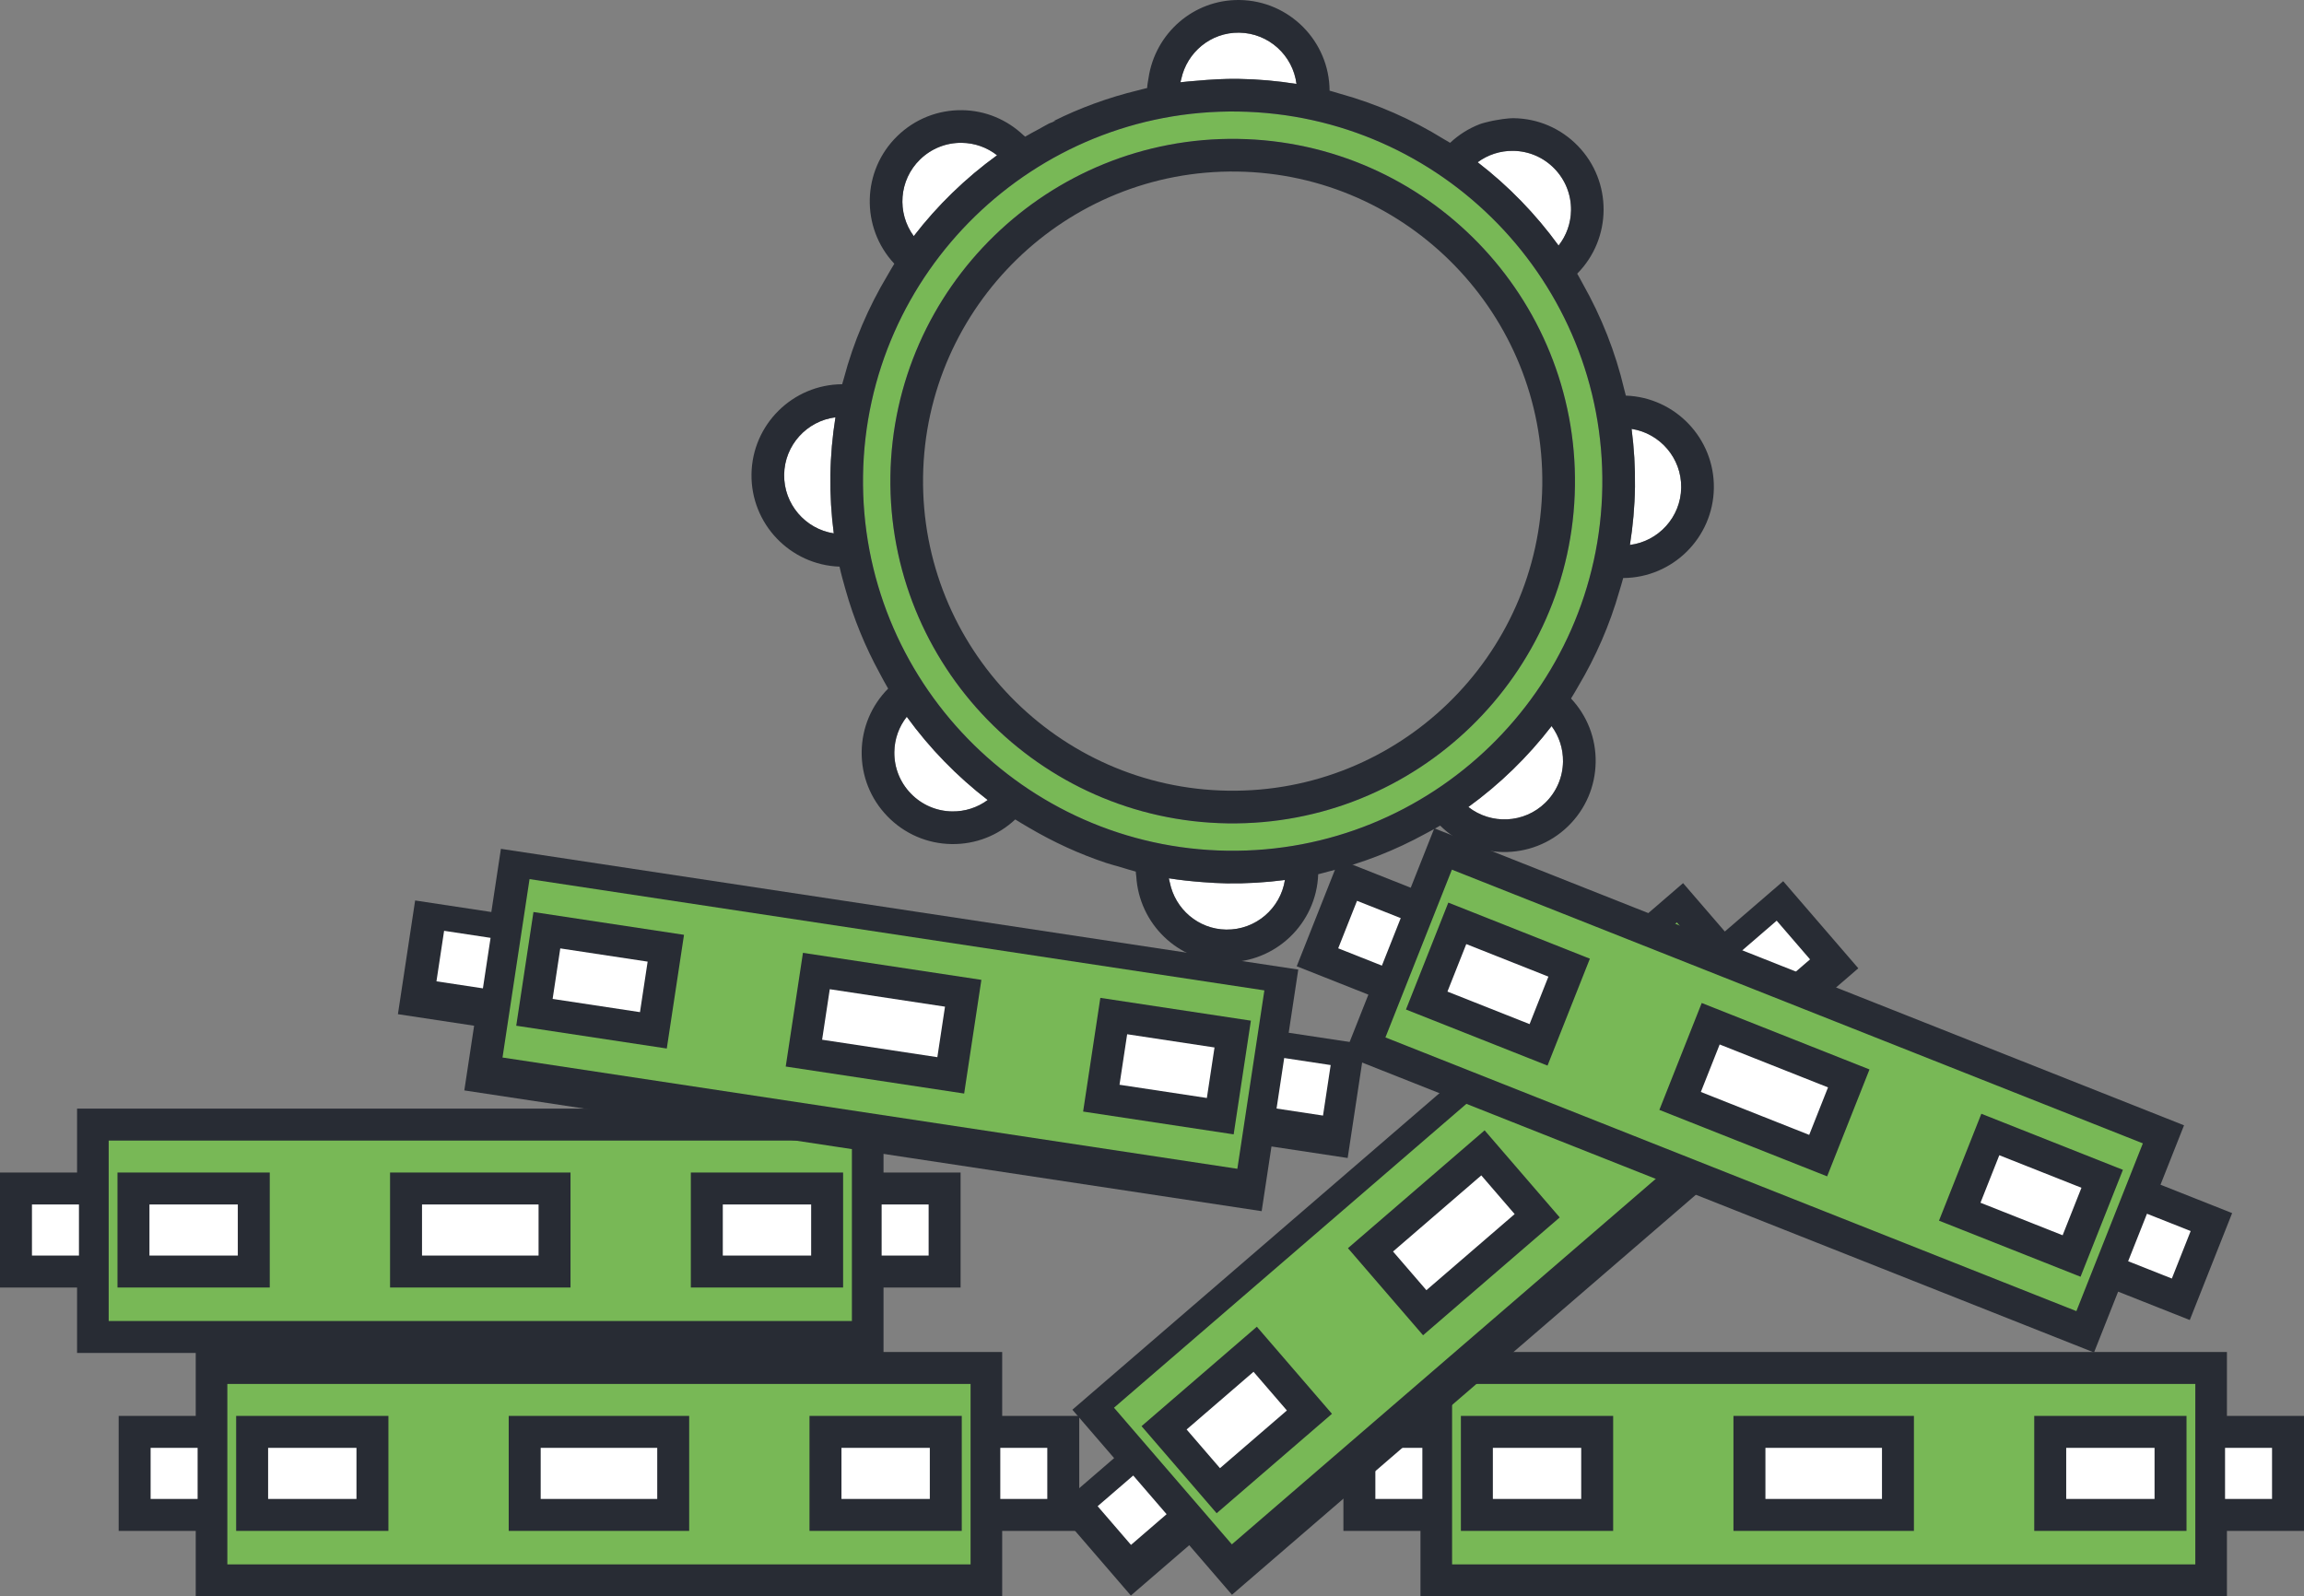 <svg stroke-miterlimit="10" style="fill-rule:nonzero;clip-rule:evenodd;stroke-linecap:round;stroke-linejoin:round;" version="1.1" viewBox="0 0 1225.65 849.31" xml:space="preserve" xmlns="http://www.w3.org/2000/svg">
    <rect x="0" y="0" width="1225.65" height="849.31" fill="#808080" stroke="none"/>
    <g id="Слой-1">
        <g opacity="1">
            <path d="M658.601 59.343C550.18 57.767 460.683 144.699 459.107 253.12C457.531 361.541 544.464 451.038 652.885 452.614C761.305 454.19 850.802 367.257 852.378 258.836C853.954 150.416 767.021 60.919 658.601 59.343ZM658.389 73.904C758.785 75.363 839.276 158.23 837.817 258.625C836.358 359.019 753.491 439.512 653.096 438.053C552.702 436.593 472.209 353.726 473.668 253.332C475.127 152.937 557.993 72.444 658.389 73.904Z" fill="#78b856" fill-rule="nonzero" opacity="1" stroke="none"/>
            <path d="M658.389 73.904C557.993 72.444 475.127 152.937 473.668 253.332C472.209 353.726 552.702 436.593 653.096 438.053C753.491 439.512 836.358 359.019 837.817 258.625C839.276 158.23 758.785 75.363 658.389 73.904ZM658.137 91.277C748.952 92.597 821.764 167.558 820.444 258.372C819.124 349.187 744.164 422 653.349 420.679C562.533 419.359 489.721 344.398 491.041 253.584C492.361 162.77 567.321 89.957 658.137 91.277Z" fill="#282c34" fill-rule="nonzero" opacity="1" stroke="none"/>
            <path d="M867.95 228.184C869.268 238.288 869.904 248.609 869.751 259.089C869.599 269.57 868.662 279.868 867.053 289.928C882.225 288.031 894.114 275.167 894.342 259.446C894.571 243.732 883.061 230.519 867.95 228.184Z" fill="#ffffff" fill-rule="nonzero" opacity="1" stroke="none"/>
            <path d="M825.398 386.301C812.778 402.687 797.855 417.211 781.111 429.35C793.185 438.789 810.698 438.129 821.991 427.162C827.965 421.36 831.346 413.561 831.467 405.235C831.567 398.345 829.423 391.752 825.398 386.301Z" fill="#ffffff" fill-rule="nonzero" opacity="1" stroke="none"/>
            <path d="M621.793 467.288C621.888 468.043 622.145 468.746 622.292 469.483C625.115 483.568 637.347 494.361 652.275 494.578C667.99 494.806 681.193 483.296 683.536 468.186C673.434 469.503 663.112 470.139 652.632 469.987C648.348 469.924 644.108 469.646 639.89 469.333C633.791 468.879 627.74 468.239 621.793 467.288Z" fill="#ffffff" fill-rule="nonzero" opacity="1" stroke="none"/>
            <path d="M482.371 381.347C478.188 386.677 475.855 393.173 475.755 400.065C475.634 408.39 478.759 416.256 484.558 422.227C490.362 428.201 498.158 431.58 506.485 431.702C513.378 431.802 519.971 429.656 525.419 425.633C509.032 413.012 494.511 398.094 482.371 381.347Z" fill="#ffffff" fill-rule="nonzero" opacity="1" stroke="none"/>
            <path d="M444.433 222.028C429.263 223.924 417.371 236.797 417.143 252.51C416.914 268.228 428.427 281.434 443.535 283.772C442.219 273.669 441.583 263.346 441.734 252.867C441.886 242.387 442.823 232.088 444.433 222.028Z" fill="#ffffff" fill-rule="nonzero" opacity="1" stroke="none"/>
            <path d="M511.656 75.99C503.328 75.87 495.437 79.022 489.463 84.825C478.17 95.796 477 113.284 486.088 125.624C498.708 109.238 513.66 94.746 530.405 82.607C525.076 78.424 518.546 76.09 511.656 75.99Z" fill="#ffffff" fill-rule="nonzero" opacity="1" stroke="none"/>
            <path d="M659.211 17.378C644.099 17.159 631.415 27.837 628.38 42.089C628.259 42.658 628.038 43.191 627.949 43.77C630.737 43.407 633.579 43.243 636.399 42.987C643.794 42.317 651.267 41.859 658.853 41.969C669.334 42.122 679.632 43.059 689.692 44.668C687.797 29.496 674.931 17.607 659.211 17.378Z" fill="#ffffff" fill-rule="nonzero" opacity="1" stroke="none"/>
            <path d="M805 80.254C798.108 80.154 791.516 82.297 786.066 86.323C802.454 98.945 816.974 113.894 829.114 130.641C833.298 125.31 835.632 118.786 835.731 111.891C835.851 103.563 832.699 95.672 826.896 89.698C821.096 83.728 813.326 80.375 805 80.254Z" fill="#ffffff" fill-rule="nonzero" opacity="1" stroke="none"/>
            <path d="M659.463 0.005C634.879-0.352 614.48 17.804 610.98 41.492C610.718 43.266 610.311 44.995 610.246 46.826C608.584 47.188 606.97 47.667 605.322 48.067C589.595 51.89 574.505 57.382 560.328 64.477L561.613 64.246C560.477 64.788 559.242 65.207 558.06 65.695C556.116 66.697 554.245 67.818 552.326 68.862C549.997 70.128 547.628 71.329 545.364 72.698C545.076 72.413 544.731 72.212 544.437 71.935C535.588 63.574 524.158 58.795 511.908 58.617C498.942 58.429 486.662 63.329 477.361 72.366C458.383 90.8 457.75 121.078 475.748 140.319C474.483 142.28 473.394 144.357 472.191 146.361C461.998 163.358 454.035 181.824 448.857 201.466C448.594 202.461 448.25 203.421 448.001 204.422C421.698 204.584 400.154 225.835 399.77 252.258C399.386 278.687 420.303 300.547 446.591 301.474C447.482 305.574 448.635 309.575 449.759 313.584C454.156 329.269 460.313 344.2 467.987 358.229C469.472 360.944 470.865 363.714 472.463 366.357C463.576 375.317 458.565 387.155 458.381 399.812C458.193 412.779 463.066 425.03 472.1 434.328C481.137 443.631 493.266 448.885 506.233 449.076C518.889 449.26 530.87 444.595 540.083 435.972C542.518 437.542 545.049 438.986 547.55 440.456C560.41 448.018 574.071 454.335 588.471 459.116C591.065 459.977 593.743 460.643 596.376 461.418C598.979 462.185 601.538 463.062 604.187 463.72C604.192 464.598 604.41 465.419 604.462 466.286C605.968 491.388 626.485 511.58 652.022 511.951C678.448 512.335 700.306 491.418 701.239 465.13C703.099 464.726 704.888 464.131 706.729 463.679C724.972 459.195 742.276 452.369 758.372 443.521C760.957 442.1 763.602 440.781 766.122 439.258C775.371 448.424 787.434 453.132 799.577 453.308C812.006 453.489 824.525 448.945 834.124 439.621C843.427 430.585 848.651 418.458 848.84 405.488C849.024 392.831 844.361 380.854 835.737 371.638C837.112 369.505 838.317 367.254 839.614 365.068C848.922 349.385 856.333 332.466 861.445 314.536C862.112 312.197 862.896 309.906 863.484 307.534C889.787 307.373 911.331 286.13 911.716 259.699C912.1 233.276 891.182 211.407 864.895 210.482C864.659 209.399 864.318 208.358 864.066 207.282C859.388 187.283 851.836 168.398 841.976 150.955C840.973 149.18 840.076 147.342 839.023 145.599C857.574 126.891 857.794 96.581 839.355 77.597C830.323 68.296 818.218 63.069 805.252 62.881C803.246 62.852 801.303 63.146 799.339 63.357C797.09 63.757 794.819 64.032 792.601 64.572C790.734 65.048 788.839 65.422 787.047 66.116C781.319 68.337 776.009 71.671 771.402 75.984C770.306 75.277 769.134 74.684 768.024 73.997C751.014 63.46 732.432 55.276 712.683 49.815C710.877 49.316 709.124 48.69 707.299 48.237C707.138 21.933 685.894 0.389 659.463 0.005ZM659.211 17.378C674.931 17.607 687.797 29.496 689.692 44.668C679.632 43.059 669.334 42.122 658.853 41.969C651.267 41.859 643.794 42.317 636.399 42.987C633.579 43.243 630.737 43.407 627.949 43.77C628.038 43.191 628.259 42.658 628.38 42.089C631.415 27.837 644.099 17.159 659.211 17.378ZM658.601 59.343C767.021 60.919 853.954 150.416 852.378 258.836C850.802 367.257 761.305 454.19 652.885 452.614C544.464 451.038 457.531 361.541 459.107 253.12C460.683 144.699 550.18 57.767 658.601 59.343ZM511.656 75.99C518.546 76.09 525.076 78.424 530.405 82.607C513.66 94.746 498.708 109.238 486.088 125.624C477 113.284 478.17 95.796 489.463 84.825C495.437 79.022 503.328 75.87 511.656 75.99ZM805 80.254C813.326 80.375 821.096 83.728 826.896 89.698C832.699 95.672 835.851 103.563 835.731 111.891C835.632 118.786 833.298 125.31 829.114 130.641C816.974 113.894 802.454 98.945 786.066 86.323C791.516 82.297 798.108 80.154 805 80.254ZM444.433 222.028C442.823 232.088 441.886 242.387 441.734 252.867C441.583 263.346 442.219 273.669 443.535 283.772C428.427 281.434 416.914 268.228 417.143 252.51C417.371 236.797 429.263 223.924 444.433 222.028ZM867.95 228.184C883.061 230.519 894.571 243.732 894.342 259.446C894.114 275.167 882.225 288.031 867.053 289.928C868.662 279.868 869.599 269.57 869.751 259.089C869.904 248.609 869.268 238.288 867.95 228.184ZM825.398 386.301C829.423 391.752 831.567 398.345 831.467 405.235C831.346 413.561 827.965 421.36 821.991 427.162C810.698 438.129 793.185 438.789 781.111 429.35C797.855 417.211 812.778 402.687 825.398 386.301ZM482.371 381.347C494.511 398.094 509.032 413.012 525.419 425.633C519.971 429.656 513.378 431.802 506.485 431.702C498.158 431.58 490.362 428.201 484.558 422.227C478.759 416.256 475.634 408.39 475.755 400.065C475.855 393.173 478.188 386.677 482.371 381.347ZM621.793 467.288C627.74 468.239 633.791 468.879 639.89 469.333C644.108 469.646 648.348 469.924 652.632 469.987C663.112 470.139 673.434 469.503 683.536 468.186C681.193 483.296 667.99 494.806 652.275 494.578C637.347 494.361 625.115 483.568 622.292 469.483C622.145 468.746 621.888 468.043 621.793 467.288Z" fill="#282c34" fill-rule="nonzero" opacity="1" stroke="none"/>
        </g>
        <g opacity="1">
            <path d="M104.125 719.312L104.125 753.312L63.125 753.312L63.125 814.5L104.125 814.5L104.125 849.312L533.125 849.312L533.125 814.5L574.125 814.5L574.125 753.312L533.125 753.312L533.125 719.312L104.125 719.312Z" fill="#282c34" fill-rule="nonzero" opacity="1" stroke="none"/>
            <path d="M120.941 736.312L516.309 736.312L516.309 832.312L120.941 832.312L120.941 736.312Z" fill="#78b856" fill-rule="nonzero" opacity="1" stroke="none"/>
            <path d="M270.62 753.312L366.62 753.312L366.62 814.492L270.62 814.492L270.62 753.312Z" fill="#282c34" fill-rule="nonzero" opacity="1" stroke="none"/>
            <path d="M287.625 797.492L349.625 797.492L349.625 770.312L287.625 770.312L287.625 797.492Z" fill="#ffffff" fill-rule="nonzero" opacity="1" stroke="none"/>
            <path d="M430.625 753.312L511.625 753.312L511.625 814.492L430.625 814.492L430.625 753.312Z" fill="#282c34" fill-rule="nonzero" opacity="1" stroke="none"/>
            <path d="M447.63 797.492L494.63 797.492L494.63 770.312L447.63 770.312L447.63 797.492Z" fill="#ffffff" fill-rule="nonzero" opacity="1" stroke="none"/>
            <path d="M125.625 753.312L206.625 753.312L206.625 814.492L125.625 814.492L125.625 753.312Z" fill="#282c34" fill-rule="nonzero" opacity="1" stroke="none"/>
            <path d="M142.63 797.492L189.63 797.492L189.63 770.312L142.63 770.312L142.63 797.492Z" fill="#ffffff" fill-rule="nonzero" opacity="1" stroke="none"/>
            <path d="M532.125 797.492L557.125 797.492L557.125 770.312L532.125 770.312L532.125 797.492Z" fill="#ffffff" fill-rule="nonzero" opacity="1" stroke="none"/>
            <path d="M105.125 797.492L80.125 797.492L80.125 770.312L105.125 770.312L105.125 797.492Z" fill="#ffffff" fill-rule="nonzero" opacity="1" stroke="none"/>
        </g>
        <g opacity="1">
            <path d="M755.646 719.312L755.646 753.312L714.646 753.312L714.646 814.5L755.646 814.5L755.646 849.312L1184.65 849.312L1184.65 814.5L1225.65 814.5L1225.65 753.312L1184.65 753.312L1184.65 719.312L755.646 719.312Z" fill="#282c34" fill-rule="nonzero" opacity="1" stroke="none"/>
            <path d="M772.461 736.312L1167.83 736.312L1167.83 832.312L772.461 832.312L772.461 736.312Z" fill="#78b856" fill-rule="nonzero" opacity="1" stroke="none"/>
            <path d="M922.141 753.312L1018.14 753.312L1018.14 814.492L922.141 814.492L922.141 753.312Z" fill="#282c34" fill-rule="nonzero" opacity="1" stroke="none"/>
            <path d="M939.146 797.492L1001.15 797.492L1001.15 770.312L939.146 770.312L939.146 797.492Z" fill="#ffffff" fill-rule="nonzero" opacity="1" stroke="none"/>
            <path d="M1082.15 753.312L1163.15 753.312L1163.15 814.492L1082.15 814.492L1082.15 753.312Z" fill="#282c34" fill-rule="nonzero" opacity="1" stroke="none"/>
            <path d="M1099.15 797.492L1146.15 797.492L1146.15 770.312L1099.15 770.312L1099.15 797.492Z" fill="#ffffff" fill-rule="nonzero" opacity="1" stroke="none"/>
            <path d="M777.146 753.312L858.146 753.312L858.146 814.492L777.146 814.492L777.146 753.312Z" fill="#282c34" fill-rule="nonzero" opacity="1" stroke="none"/>
            <path d="M794.151 797.492L841.151 797.492L841.151 770.312L794.151 770.312L794.151 797.492Z" fill="#ffffff" fill-rule="nonzero" opacity="1" stroke="none"/>
            <path d="M1183.65 797.492L1208.65 797.492L1208.65 770.312L1183.65 770.312L1183.65 797.492Z" fill="#ffffff" fill-rule="nonzero" opacity="1" stroke="none"/>
            <path d="M756.646 797.492L731.646 797.492L731.646 770.312L756.646 770.312L756.646 797.492Z" fill="#ffffff" fill-rule="nonzero" opacity="1" stroke="none"/>
        </g>
        <g opacity="1">
            <path d="M570.467 750.023L592.672 775.771L561.623 802.547L601.583 848.884L632.632 822.107L655.367 848.471L980.245 568.3L957.51 541.937L988.559 515.161L948.599 468.824L917.55 495.6L895.345 469.853L570.467 750.023Z" fill="#282c34" fill-rule="nonzero" opacity="1" stroke="none"/>
            <path d="M592.611 748.952L892.02 490.747L954.715 563.447L655.307 821.652L592.611 748.952Z" fill="#78b856" fill-rule="nonzero" opacity="1" stroke="none"/>
            <path d="M717.064 664.074L789.764 601.379L829.72 647.71L757.02 710.405L717.064 664.074Z" fill="#282c34" fill-rule="nonzero" opacity="1" stroke="none"/>
            <path d="M758.795 686.426L805.747 645.935L787.997 625.352L741.044 665.843L758.795 686.426Z" fill="#ffffff" fill-rule="nonzero" opacity="1" stroke="none"/>
            <path d="M838.235 559.579L899.575 506.679L939.531 553.01L878.19 605.91L838.235 559.579Z" fill="#282c34" fill-rule="nonzero" opacity="1" stroke="none"/>
            <path d="M879.966 581.93L915.558 551.236L897.808 530.652L862.215 561.347L879.966 581.93Z" fill="#ffffff" fill-rule="nonzero" opacity="1" stroke="none"/>
            <path d="M607.261 758.767L668.602 705.868L708.557 752.199L647.216 805.098L607.261 758.767Z" fill="#282c34" fill-rule="nonzero" opacity="1" stroke="none"/>
            <path d="M648.992 781.119L684.584 750.424L666.834 729.841L631.241 760.536L648.992 781.119Z" fill="#ffffff" fill-rule="nonzero" opacity="1" stroke="none"/>
            <path d="M943.953 526.748L962.885 510.422L945.134 489.838L926.202 506.165L943.953 526.748Z" fill="#ffffff" fill-rule="nonzero" opacity="1" stroke="none"/>
            <path d="M620.589 805.612L601.657 821.939L583.907 801.356L602.839 785.029L620.589 805.612Z" fill="#ffffff" fill-rule="nonzero" opacity="1" stroke="none"/>
        </g>
        <g opacity="1">
            <path d="M762.99 440.692L750.467 472.302L712.349 457.201L689.812 514.087L727.93 529.188L715.108 561.553L1113.95 719.564L1126.77 687.199L1164.89 702.3L1187.42 645.414L1149.31 630.313L1161.83 598.703L762.99 440.692Z" fill="#282c34" fill-rule="nonzero" opacity="1" stroke="none"/>
            <path d="M772.362 462.691L1139.93 608.314L1104.57 697.565L737.003 551.942L772.362 462.691Z" fill="#78b856" fill-rule="nonzero" opacity="1" stroke="none"/>
            <path d="M905.257 533.626L994.508 568.985L971.974 625.864L882.723 590.505L905.257 533.626Z" fill="#282c34" fill-rule="nonzero" opacity="1" stroke="none"/>
            <path d="M904.794 580.964L962.435 603.8L972.446 578.531L914.805 555.694L904.794 580.964Z" fill="#ffffff" fill-rule="nonzero" opacity="1" stroke="none"/>
            <path d="M1054.01 592.56L1129.32 622.394L1106.78 679.273L1031.48 649.439L1054.01 592.56Z" fill="#282c34" fill-rule="nonzero" opacity="1" stroke="none"/>
            <path d="M1053.55 639.897L1097.25 657.208L1107.26 631.939L1063.56 614.628L1053.55 639.897Z" fill="#ffffff" fill-rule="nonzero" opacity="1" stroke="none"/>
            <path d="M770.455 480.221L845.761 510.055L823.227 566.934L747.921 537.1L770.455 480.221Z" fill="#282c34" fill-rule="nonzero" opacity="1" stroke="none"/>
            <path d="M769.992 527.559L813.688 544.87L823.699 519.601L780.003 502.289L769.992 527.559Z" fill="#ffffff" fill-rule="nonzero" opacity="1" stroke="none"/>
            <path d="M1132.1 671.019L1155.35 680.227L1165.36 654.958L1142.12 645.75L1132.1 671.019Z" fill="#ffffff" fill-rule="nonzero" opacity="1" stroke="none"/>
            <path d="M735.124 513.745L711.881 504.536L721.892 479.267L745.135 488.475L735.124 513.745Z" fill="#ffffff" fill-rule="nonzero" opacity="1" stroke="none"/>
        </g>
        <g opacity="1">
            <path d="M41 589.825L41 623.825L0 623.825L0 685.013L41 685.013L41 719.825L470 719.825L470 685.013L511 685.013L511 623.825L470 623.825L470 589.825L41 589.825Z" fill="#282c34" fill-rule="nonzero" opacity="1" stroke="none"/>
            <path d="M57.816 606.825L453.183 606.825L453.183 702.825L57.816 702.825L57.816 606.825Z" fill="#78b856" fill-rule="nonzero" opacity="1" stroke="none"/>
            <path d="M207.495 623.825L303.495 623.825L303.495 685.005L207.495 685.005L207.495 623.825Z" fill="#282c34" fill-rule="nonzero" opacity="1" stroke="none"/>
            <path d="M224.5 668.005L286.5 668.005L286.5 640.825L224.5 640.825L224.5 668.005Z" fill="#ffffff" fill-rule="nonzero" opacity="1" stroke="none"/>
            <path d="M367.5 623.825L448.5 623.825L448.5 685.005L367.5 685.005L367.5 623.825Z" fill="#282c34" fill-rule="nonzero" opacity="1" stroke="none"/>
            <path d="M384.505 668.005L431.505 668.005L431.505 640.825L384.505 640.825L384.505 668.005Z" fill="#ffffff" fill-rule="nonzero" opacity="1" stroke="none"/>
            <path d="M62.5 623.825L143.5 623.825L143.5 685.005L62.5 685.005L62.5 623.825Z" fill="#282c34" fill-rule="nonzero" opacity="1" stroke="none"/>
            <path d="M79.505 668.005L126.505 668.005L126.505 640.825L79.505 640.825L79.505 668.005Z" fill="#ffffff" fill-rule="nonzero" opacity="1" stroke="none"/>
            <path d="M469 668.005L494 668.005L494 640.825L469 640.825L469 668.005Z" fill="#ffffff" fill-rule="nonzero" opacity="1" stroke="none"/>
            <path d="M42 668.005L17 668.005L17 640.825L42 640.825L42 668.005Z" fill="#ffffff" fill-rule="nonzero" opacity="1" stroke="none"/>
        </g>
        <g opacity="1">
            <path d="M266.467 451.608L261.376 485.224L220.839 479.085L211.677 539.583L252.214 545.722L247.002 580.142L671.165 644.379L676.378 609.959L716.915 616.098L726.078 555.601L685.54 549.462L690.631 515.845L266.467 451.608Z" fill="#282c34" fill-rule="nonzero" opacity="1" stroke="none"/>
            <path d="M281.695 467.721L672.605 526.922L658.23 621.839L267.32 562.638L281.695 467.721Z" fill="#78b856" fill-rule="nonzero" opacity="1" stroke="none"/>
            <path d="M427.141 506.942L522.059 521.316L512.898 581.807L417.98 567.432L427.141 506.942Z" fill="#282c34" fill-rule="nonzero" opacity="1" stroke="none"/>
            <path d="M437.339 553.17L498.64 562.453L502.71 535.58L441.409 526.296L437.339 553.17Z" fill="#ffffff" fill-rule="nonzero" opacity="1" stroke="none"/>
            <path d="M585.342 530.9L665.429 543.029L656.268 603.519L576.181 591.39L585.342 530.9Z" fill="#282c34" fill-rule="nonzero" opacity="1" stroke="none"/>
            <path d="M595.54 577.128L642.01 584.166L646.08 557.292L599.61 550.255L595.54 577.128Z" fill="#ffffff" fill-rule="nonzero" opacity="1" stroke="none"/>
            <path d="M283.781 485.23L363.868 497.359L354.707 557.849L274.62 545.721L283.781 485.23Z" fill="#282c34" fill-rule="nonzero" opacity="1" stroke="none"/>
            <path d="M293.979 531.459L340.449 538.496L344.519 511.623L298.048 504.585L293.979 531.459Z" fill="#ffffff" fill-rule="nonzero" opacity="1" stroke="none"/>
            <path d="M679.082 589.78L703.801 593.524L707.87 566.65L683.152 562.907L679.082 589.78Z" fill="#ffffff" fill-rule="nonzero" opacity="1" stroke="none"/>
            <path d="M256.896 525.843L232.178 522.099L236.248 495.226L260.966 498.969L256.896 525.843Z" fill="#ffffff" fill-rule="nonzero" opacity="1" stroke="none"/>
        </g>
    </g>
</svg>
